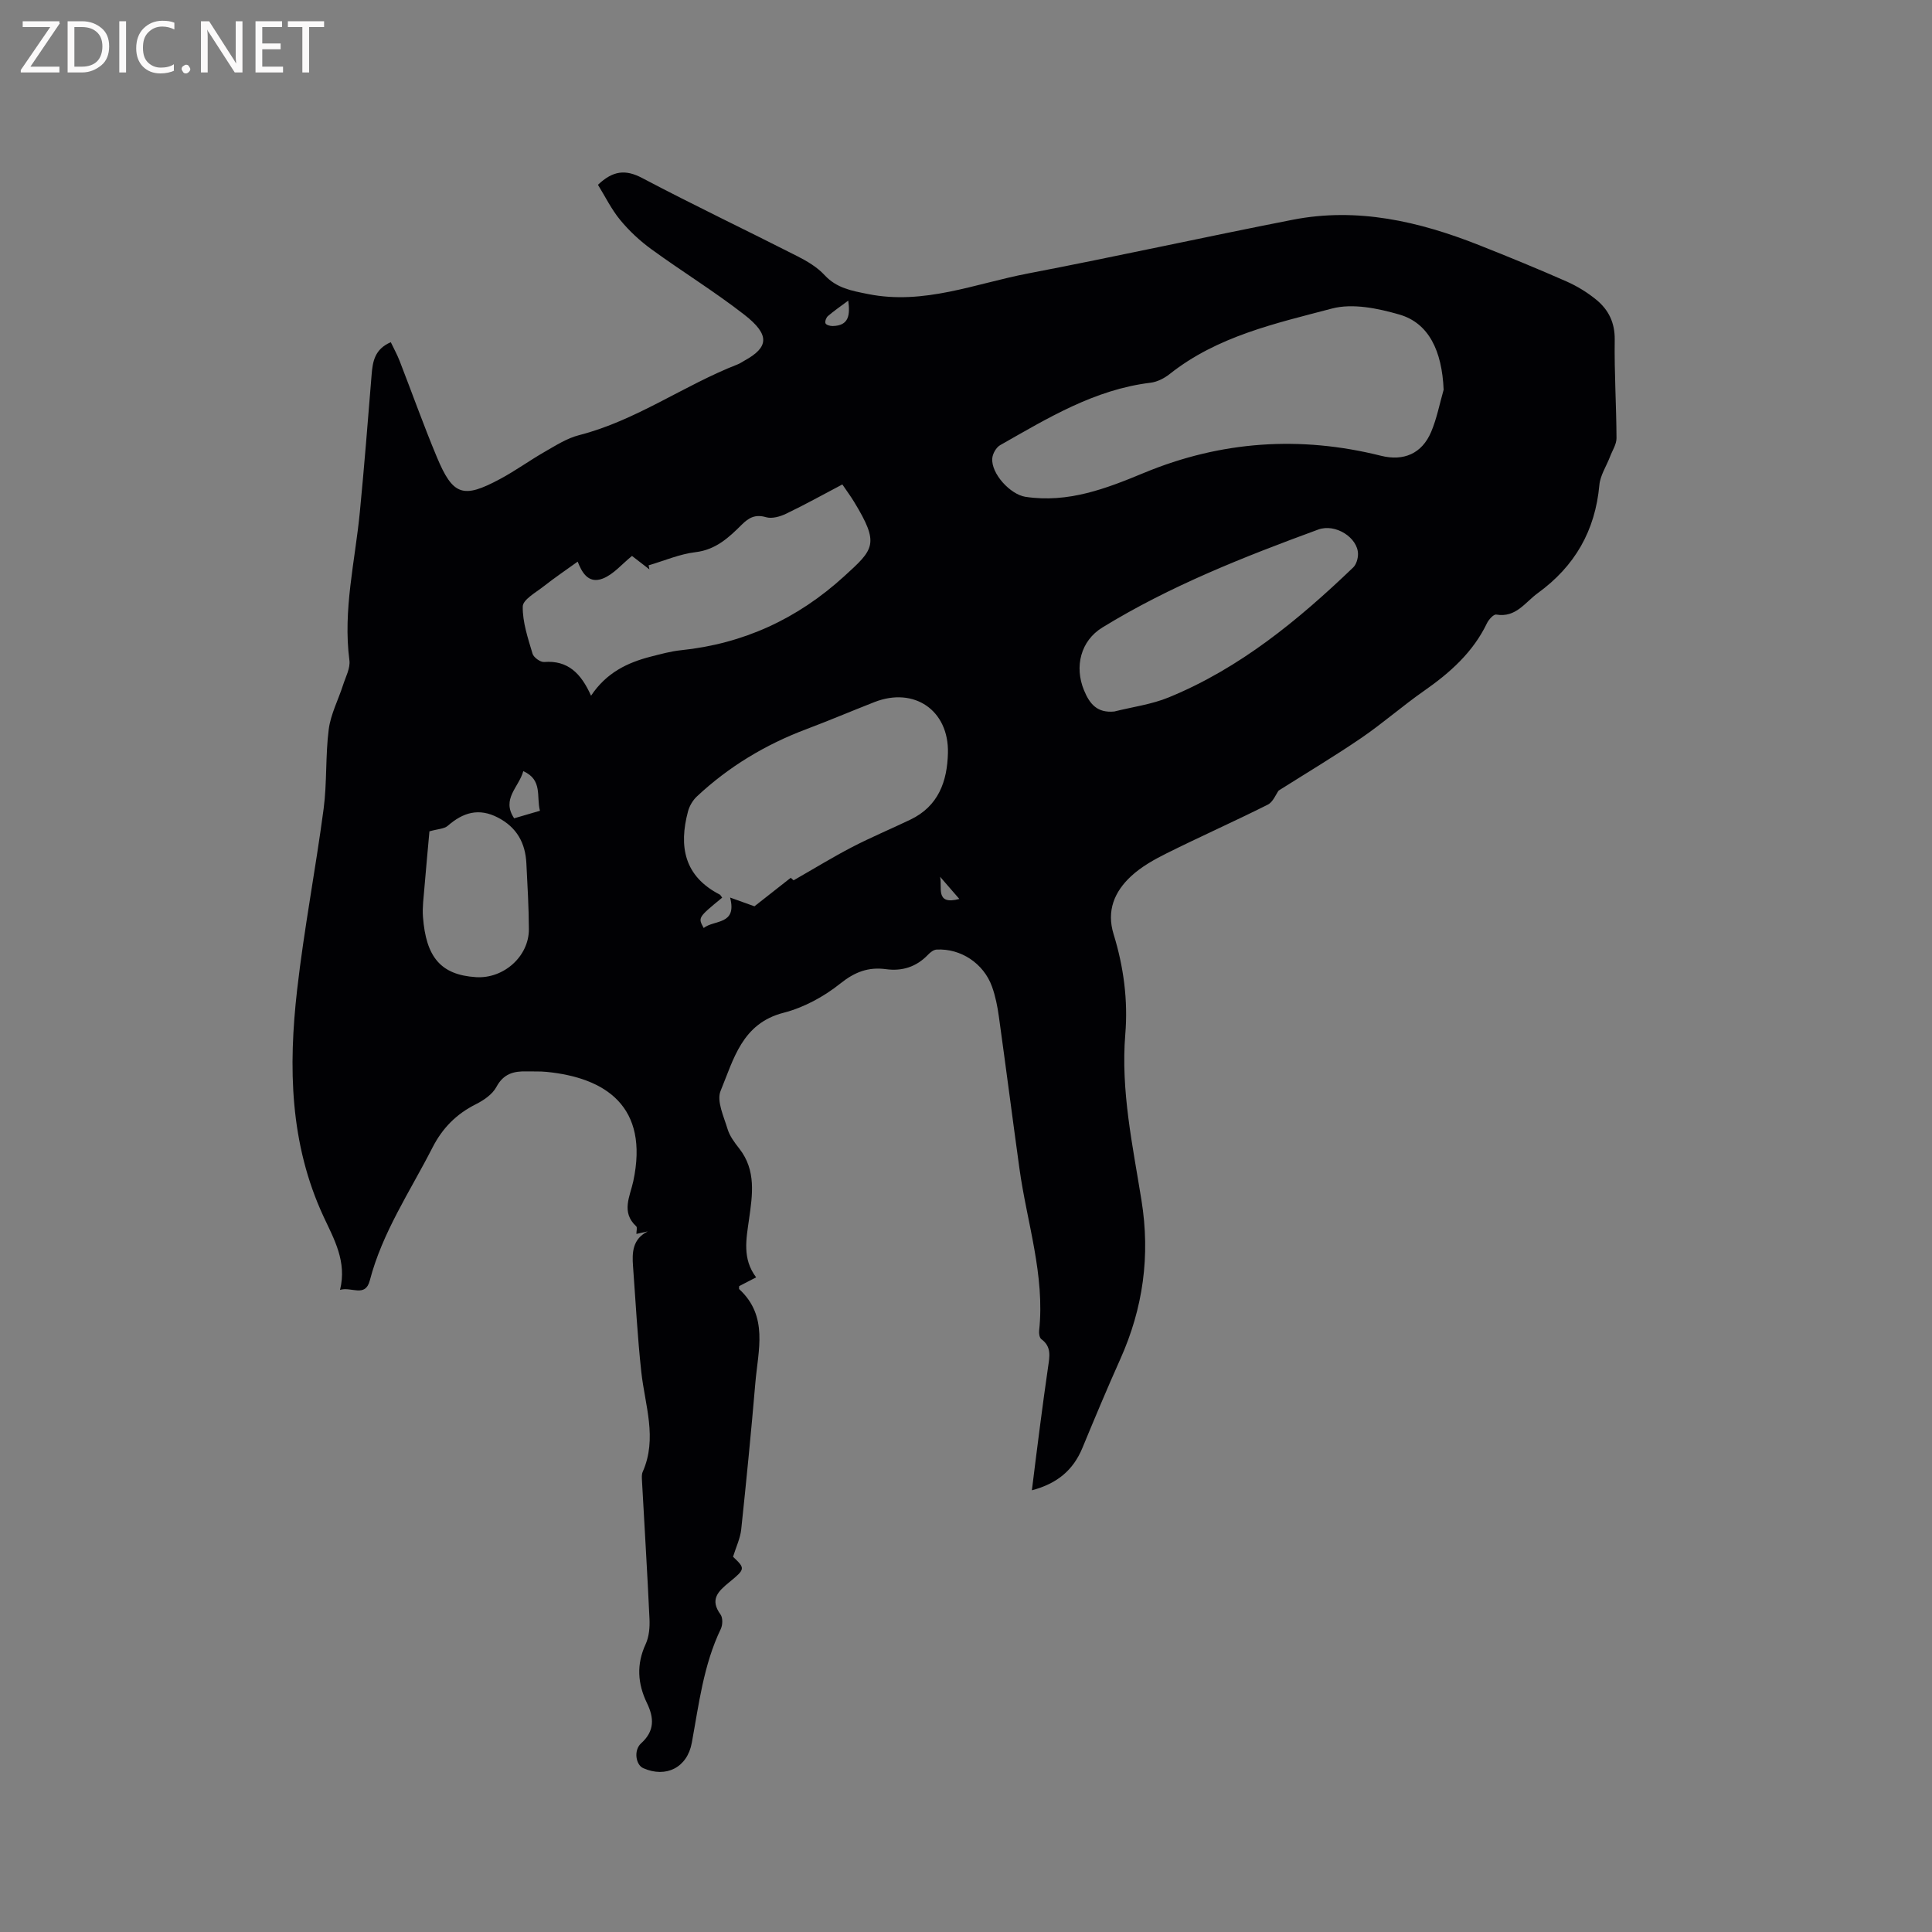 <svg enable-background="new 0 0 400 400" viewBox="0 0 400 400" xmlns="http://www.w3.org/2000/svg"><rect x="0" y="0" width="400" height="400" fill="#808080" stroke="none"/><path d="m134.1 254.95c-.69.15-1.39.31-2.34.52 0-.63.21-1.34-.03-1.57-3.2-2.92-1.28-6.25-.62-9.32 3.33-15.52-5.75-21.45-17.95-22.66-1.37-.14-2.75-.06-4.13-.1-2.67-.07-4.79.48-6.25 3.21-.82 1.54-2.64 2.78-4.28 3.6-4.03 2.03-6.9 4.92-8.98 9-4.61 9.03-10.36 17.5-12.96 27.49-.94 3.6-3.81 1.21-6.16 1.94 1.46-5.87-1.26-10.55-3.39-15.13-7.04-15.14-7.32-31.01-5.49-47.04 1.43-12.52 3.82-24.92 5.48-37.41.72-5.44.36-11.02 1.06-16.47.4-3.13 1.98-6.11 2.96-9.17.54-1.69 1.54-3.51 1.32-5.14-1.36-10.4 1.17-20.47 2.16-30.67.92-9.48 1.67-18.97 2.44-28.47.22-2.74.65-5.28 3.97-6.71.62 1.31 1.32 2.56 1.83 3.88 2.57 6.61 4.95 13.3 7.68 19.84 3.35 8.04 5.43 8.73 13.12 4.6 3.17-1.7 6.1-3.83 9.22-5.62 2.29-1.31 4.61-2.81 7.11-3.45 11.82-3.02 21.7-10.32 32.9-14.68.49-.19.92-.52 1.39-.77 4.98-2.73 5.32-5.31-.05-9.49-6.18-4.81-12.88-8.93-19.22-13.54-2.38-1.73-4.61-3.8-6.48-6.07-1.84-2.23-3.13-4.9-4.61-7.29 3.12-2.96 5.73-3.22 9.18-1.39 10.58 5.58 21.4 10.73 32.06 16.15 2.05 1.04 4.15 2.28 5.68 3.94 2.52 2.72 5.62 3.24 9 3.92 11.57 2.32 22.19-2.17 33.11-4.26 18.3-3.51 36.51-7.54 54.8-11.12 13.37-2.62 26.12.32 38.52 5.22 6.1 2.41 12.18 4.91 18.18 7.55 2.19.97 4.32 2.27 6.17 3.79 2.53 2.07 3.86 4.74 3.81 8.29-.1 6.78.34 13.57.37 20.35.01 1.28-.86 2.57-1.34 3.85-.75 1.96-2.03 3.87-2.21 5.88-.86 9.46-5.08 16.8-12.75 22.37-2.67 1.94-4.52 5.13-8.6 4.44-.54-.09-1.55 1.02-1.92 1.79-2.9 6.03-7.65 10.25-13.02 14-4.43 3.09-8.51 6.69-12.97 9.74-5.54 3.78-11.31 7.23-17.14 10.91-.58.79-1.16 2.37-2.26 2.92-6.9 3.46-13.96 6.6-20.87 10.04-2.63 1.31-5.3 2.8-7.42 4.77-3.42 3.17-5.13 7.12-3.62 12.01 2.08 6.74 3 13.67 2.42 20.71-.96 11.67 1.53 23.01 3.35 34.38 1.85 11.49.34 22.33-4.38 32.87-2.73 6.09-5.3 12.24-7.85 18.4-1.88 4.53-5.13 7.36-10.46 8.77.58-4.65 1.11-8.98 1.68-13.3.54-4.1 1.08-8.19 1.68-12.28.31-2.11.74-4.16-1.4-5.71-.38-.28-.52-1.16-.46-1.74 1.24-11.52-2.54-22.43-4.08-33.61-1.45-10.49-2.8-20.99-4.26-31.48-.29-2.09-.71-4.2-1.42-6.17-1.73-4.81-6.47-7.93-11.47-7.66-.62.03-1.32.58-1.79 1.08-2.39 2.5-5.33 3.43-8.66 2.98-3.69-.5-6.49.57-9.51 2.99-3.38 2.7-7.54 4.96-11.71 6.03-8.64 2.21-10.35 9.66-13.05 16.18-.86 2.09.66 5.29 1.44 7.88.44 1.47 1.46 2.83 2.44 4.07 3.52 4.51 2.72 9.59 2.01 14.63-.58 4.1-1.43 8.18 1.47 12.02-1.35.7-2.44 1.27-3.51 1.82 0 .26-.08.54.01.63 6.08 5.6 3.91 12.65 3.34 19.36-.86 10.14-1.86 20.27-2.93 30.39-.2 1.84-1.06 3.61-1.69 5.65 2.51 2.4 2.6 2.51-.78 5.27-2.31 1.89-4.09 3.56-1.81 6.69.49.67.45 2.15.06 2.97-3.59 7.47-4.54 15.59-6.01 23.59-.94 5.12-5.33 7.34-10.05 5.25-1.56-.69-2.03-3.72-.44-5.15 2.83-2.55 2.68-5.28 1.21-8.32-1.95-4.03-2.21-8.03-.27-12.22.71-1.54.87-3.48.79-5.21-.44-9.52-1.03-19.03-1.55-28.55-.03-.63-.1-1.35.14-1.89 3.09-6.97.46-13.81-.29-20.73-.79-7.26-1.17-14.57-1.71-21.86-.22-2.87-.09-5.62 3.04-7.2zm164.79-174.26c-.34-8.07-3.08-13.79-9.14-15.56-4.45-1.29-9.7-2.38-13.98-1.25-11.69 3.08-23.74 5.73-33.6 13.56-1.11.88-2.58 1.63-3.96 1.8-11.6 1.4-21.3 7.34-31.13 12.92-.82.46-1.55 1.74-1.64 2.71-.28 3.18 3.74 7.51 6.87 7.99 8.81 1.33 16.66-1.68 24.55-4.96 15.92-6.6 32.31-7.73 49.05-3.54 4.71 1.18 8.49-.45 10.39-4.93 1.18-2.78 1.75-5.82 2.59-8.74zm-149.37 105.16c-5.02 4.12-5.02 4.12-3.83 6.28 2.19-1.74 6.95-.57 5.47-6.3 1.83.66 3.22 1.16 5.04 1.81 2.16-1.7 4.74-3.73 7.51-5.9.07.06.67.59.6.52 4.3-2.46 8.14-4.82 12.13-6.89 3.93-2.04 8.04-3.75 12.04-5.67 5.81-2.78 7.64-7.91 7.78-13.82.2-8.82-6.99-13.74-15.22-10.52-4.73 1.85-9.4 3.84-14.16 5.63-8.43 3.18-16 7.74-22.58 13.89-.85.79-1.55 1.97-1.85 3.09-1.95 7.28-.79 13.45 6.55 17.23.17.08.26.32.52.65zm-27.15-41.81c3.19-4.78 7.52-6.85 12.35-8.09 2.05-.52 4.12-1.1 6.21-1.32 12.99-1.34 24.16-6.49 33.82-15.29 6.22-5.66 7.42-6.68 2.05-15.49-.71-1.16-1.52-2.25-2.4-3.55-3.98 2.09-7.75 4.2-11.64 6.06-1.25.6-2.94 1.08-4.16.72-2.22-.65-3.56.09-5.02 1.54-2.69 2.68-5.38 5.2-9.58 5.7-3.3.39-6.48 1.78-9.72 2.73.06.28.12.56.18.84-1.24-.96-2.48-1.91-3.61-2.79-2.08 1.67-3.81 3.81-6.04 4.68-3.19 1.25-4.47-1.66-5.21-3.5-2.47 1.78-4.84 3.38-7.07 5.14-1.61 1.26-4.27 2.73-4.3 4.14-.06 3.26 1.08 6.58 2.03 9.79.23.77 1.62 1.77 2.4 1.71 4.94-.39 7.65 2.38 9.71 6.98zm108.33 3.27c3.77-.95 7.72-1.46 11.29-2.93 14.74-6.05 26.81-16 38.17-26.89.65-.62 1.01-1.86 1-2.8-.03-3.35-4.65-6.37-8.24-5.05-15.39 5.65-30.65 11.66-44.69 20.28-4.49 2.75-5.82 8.1-3.8 12.99 1.18 2.86 2.74 4.74 6.27 4.4zm-141.79 24.81c-.31 3.47-.7 7.57-1.04 11.68-.16 2.01-.45 4.04-.3 6.03.63 8.29 3.64 12.01 10.98 12.48 5.74.36 10.97-4.31 10.95-9.93-.02-4.55-.29-9.1-.52-13.64-.21-4.22-1.99-7.45-5.89-9.47-3.96-2.06-7.23-1.06-10.39 1.71-.75.64-2.08.65-3.79 1.14zm22.88-4.26c-.77-2.95.6-6.4-3.45-8.2-.91 3.34-4.58 5.75-1.89 9.76 1.78-.52 3.46-1.01 5.34-1.56zm63.83-105.62c-1.62 1.21-2.97 2.13-4.21 3.2-.36.31-.66 1.13-.5 1.5.15.35.96.57 1.48.56 3.39-.06 3.63-2.29 3.23-5.26zm23 123.88c-1.51-1.74-2.75-3.17-3.99-4.6.53 2.09-1.13 5.96 3.99 4.6z" fill="#010104"/><g fill="#fbfafa"><path d="m12.4 4.8-6.1 9h6v1.2h-8v-.5l6.1-8.9h-5.7v-1.2h7.6v.4z"/><path d="m14 15v-10.6h3c1.6 0 2.9.5 4 1.4s1.6 2.2 1.6 3.8-.5 3-1.6 3.9-2.4 1.5-4 1.5zm1.4-9.4v8.2h1.6c1.3 0 2.4-.4 3.1-1.1s1.1-1.8 1.1-3.1-.4-2.3-1.2-3-1.8-1-3.1-1z"/><path d="m26.1 4.4v10.6h-1.4v-10.6z"/><path d="m36.1 14.6c-.8.4-1.8.6-2.9.6-1.5 0-2.7-.5-3.6-1.4s-1.4-2.2-1.4-3.8c0-1.7.5-3.1 1.5-4.1s2.3-1.6 3.9-1.6c1 0 1.8.1 2.5.4v1.4c-.8-.4-1.6-.6-2.5-.6-1.2 0-2.1.4-2.9 1.2s-1.1 1.8-1.1 3.2c0 1.3.3 2.3 1 3s1.6 1.1 2.7 1.1c1 0 2-.2 2.7-.7v1.3z"/><path d="m37.6 14.3c0-.2.1-.5.3-.6s.4-.3.6-.3c.3 0 .5.1.6.3s.3.4.3.6-.1.4-.3.6-.4.3-.6.3c-.3 0-.5-.1-.6-.3s-.3-.4-.3-.6z"/><path d="m50.2 15h-1.6l-5.3-8.2c-.2-.2-.3-.5-.4-.7 0 .2.1.7.1 1.5v7.4h-1.4v-10.6h1.7l5.2 8.1c.2.4.4.6.4.7 0-.3-.1-.8-.1-1.5v-7.3h1.4z"/><path d="m58.6 15h-5.7v-10.6h5.5v1.2h-4.1v3.4h3.8v1.2h-3.8v3.6h4.3z"/><path d="m67.1 5.6h-3.1v9.4h-1.4v-9.4h-3v-1.2h7.5z"/></g></svg>